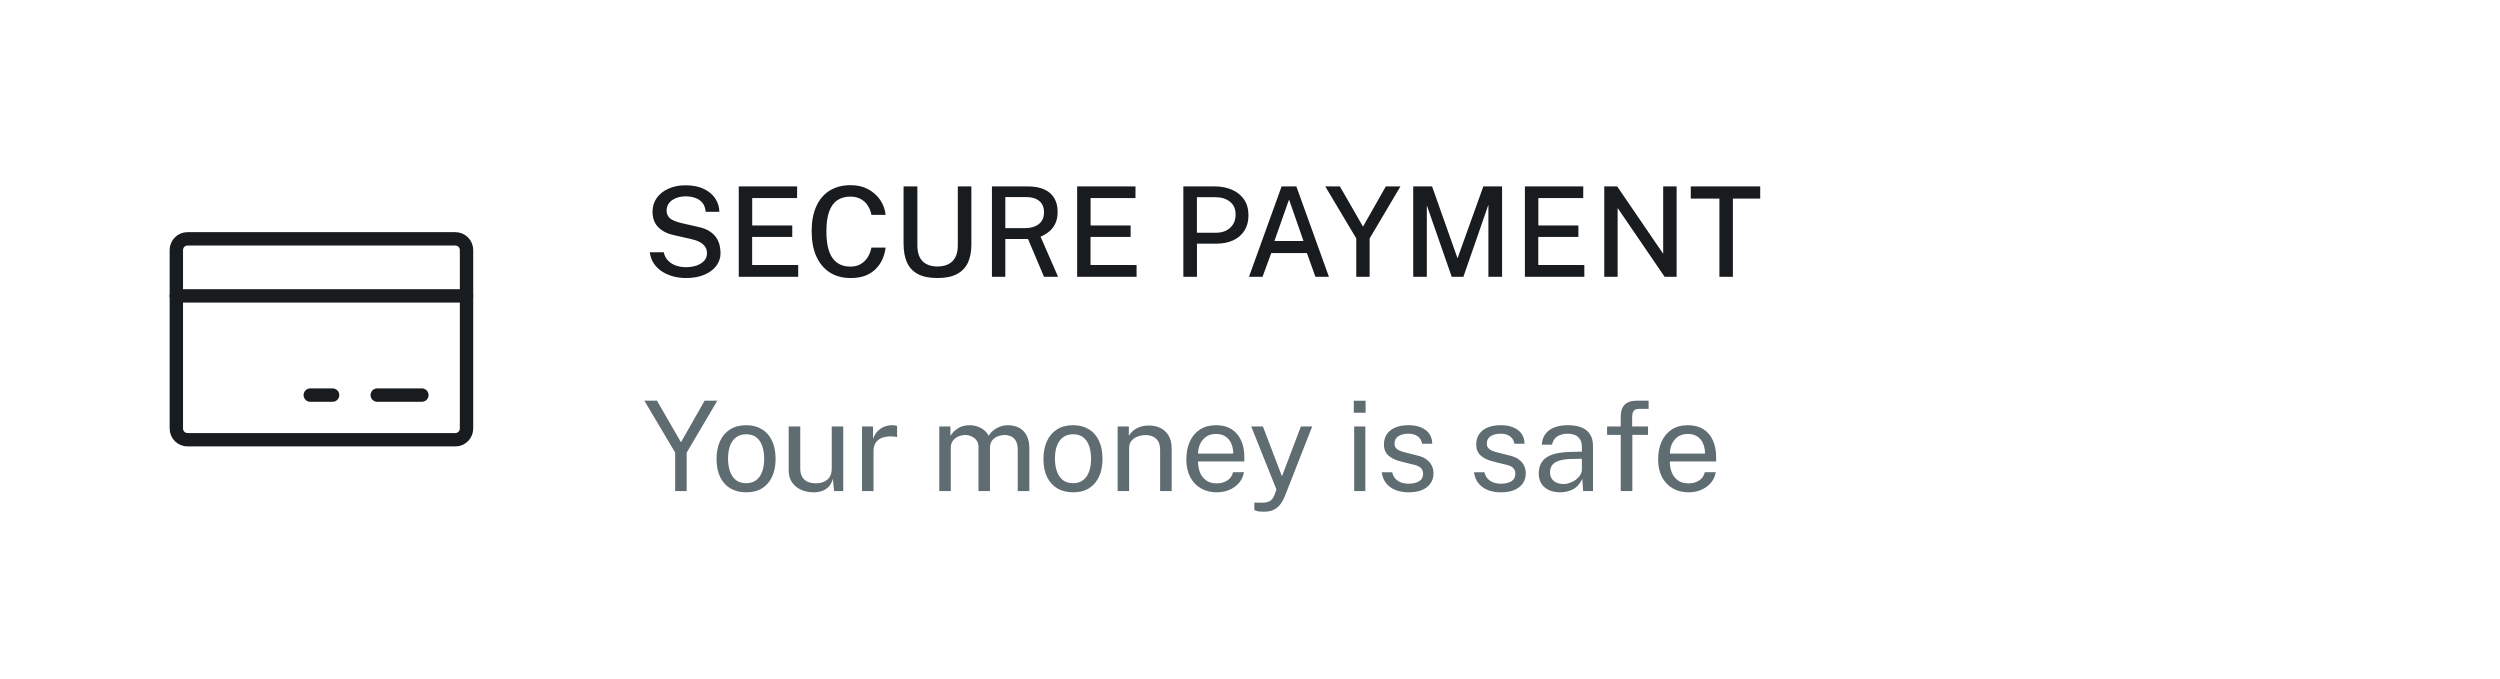 <svg width="280" height="76" viewBox="0 0 280 76" fill="none" xmlns="http://www.w3.org/2000/svg">
<rect width="280" height="76" fill="white"/>
<path d="M51 26.75H21C20.31 26.75 19.75 27.31 19.75 28V48C19.75 48.69 20.31 49.25 21 49.25H51C51.69 49.25 52.25 48.69 52.25 48V28C52.25 27.31 51.69 26.75 51 26.75Z" stroke="#191C1F" stroke-width="1.5" stroke-linecap="round" stroke-linejoin="round"/>
<path d="M42.25 44.25H47.25" stroke="#191C1F" stroke-width="1.5" stroke-linecap="round" stroke-linejoin="round"/>
<path d="M34.75 44.25H37.25" stroke="#191C1F" stroke-width="1.5" stroke-linecap="round" stroke-linejoin="round"/>
<path d="M19.75 33.141H52.25" stroke="#191C1F" stroke-width="1.5" stroke-linecap="round" stroke-linejoin="round"/>
<path d="M76.816 31.14C76.335 31.14 75.866 31.079 75.409 30.958C74.952 30.837 74.536 30.657 74.163 30.419C73.79 30.176 73.479 29.875 73.232 29.516C72.989 29.157 72.838 28.737 72.777 28.256H74.338C74.417 28.62 74.574 28.926 74.807 29.173C75.045 29.42 75.337 29.607 75.682 29.733C76.027 29.859 76.403 29.922 76.809 29.922C77.257 29.922 77.658 29.861 78.013 29.74C78.372 29.614 78.657 29.437 78.867 29.208C79.077 28.975 79.182 28.695 79.182 28.368C79.182 28.074 79.11 27.824 78.965 27.619C78.825 27.414 78.624 27.243 78.363 27.108C78.106 26.968 77.796 26.858 77.432 26.779L75.514 26.345C74.763 26.186 74.17 25.892 73.736 25.463C73.307 25.029 73.09 24.455 73.085 23.741C73.08 23.144 73.237 22.621 73.554 22.173C73.876 21.725 74.315 21.377 74.87 21.13C75.425 20.878 76.058 20.752 76.767 20.752C77.593 20.752 78.286 20.89 78.846 21.165C79.411 21.44 79.838 21.804 80.127 22.257C80.416 22.705 80.563 23.193 80.568 23.72H79.035C78.998 23.291 78.872 22.95 78.657 22.698C78.442 22.446 78.172 22.266 77.845 22.159C77.523 22.047 77.168 21.991 76.781 21.991C76.501 21.991 76.233 22.026 75.976 22.096C75.719 22.166 75.493 22.269 75.297 22.404C75.101 22.539 74.945 22.707 74.828 22.908C74.716 23.104 74.66 23.33 74.66 23.587C74.66 23.932 74.777 24.212 75.01 24.427C75.243 24.642 75.673 24.826 76.298 24.98L78.174 25.407C78.711 25.519 79.145 25.685 79.476 25.904C79.807 26.119 80.062 26.364 80.239 26.639C80.416 26.914 80.538 27.201 80.603 27.5C80.668 27.794 80.701 28.076 80.701 28.347C80.701 28.87 80.545 29.343 80.232 29.768C79.919 30.188 79.474 30.522 78.895 30.769C78.316 31.016 77.623 31.14 76.816 31.14ZM82.742 31V20.878H89.28L89.273 22.18H84.247V25.253H88.734V26.534H84.24V29.677L89.399 29.684V31H82.742ZM95.28 20.738C96.008 20.738 96.654 20.887 97.219 21.186C97.784 21.485 98.236 21.886 98.577 22.39C98.922 22.894 99.128 23.452 99.193 24.063H97.597C97.527 23.68 97.392 23.335 97.191 23.027C96.995 22.714 96.734 22.469 96.407 22.292C96.08 22.11 95.693 22.019 95.245 22.019C94.671 22.019 94.183 22.154 93.782 22.425C93.381 22.696 93.075 23.118 92.865 23.692C92.66 24.266 92.557 25.006 92.557 25.911C92.557 27.278 92.788 28.279 93.25 28.914C93.712 29.544 94.377 29.859 95.245 29.859C95.693 29.859 96.08 29.763 96.407 29.572C96.734 29.376 96.995 29.117 97.191 28.795C97.392 28.468 97.527 28.114 97.597 27.731H99.193C99.137 28.174 99.02 28.601 98.843 29.012C98.666 29.418 98.418 29.782 98.101 30.104C97.788 30.426 97.399 30.68 96.932 30.867C96.465 31.049 95.915 31.14 95.28 31.14C94.365 31.14 93.581 30.93 92.928 30.51C92.275 30.085 91.773 29.483 91.423 28.704C91.078 27.92 90.905 26.982 90.905 25.89C90.905 24.803 91.078 23.876 91.423 23.111C91.768 22.341 92.268 21.753 92.921 21.347C93.574 20.941 94.361 20.738 95.28 20.738ZM108.794 27.402C108.794 28.191 108.663 28.865 108.402 29.425C108.141 29.98 107.73 30.405 107.17 30.699C106.615 30.993 105.889 31.14 104.993 31.14C104.088 31.14 103.355 30.991 102.795 30.692C102.24 30.393 101.834 29.957 101.577 29.383C101.325 28.809 101.199 28.109 101.199 27.283V20.878H102.746V27.472C102.746 28.275 102.942 28.872 103.334 29.264C103.731 29.651 104.284 29.845 104.993 29.845C105.464 29.845 105.87 29.761 106.211 29.593C106.556 29.42 106.82 29.159 107.002 28.809C107.184 28.454 107.275 28.009 107.275 27.472V20.878H108.794V27.402ZM118.503 31H116.928L115.136 26.765H112.595V31H111.097V20.878H115.115C115.867 20.878 116.49 20.995 116.984 21.228C117.479 21.457 117.848 21.783 118.09 22.208C118.333 22.633 118.454 23.134 118.454 23.713C118.454 24.259 118.361 24.714 118.174 25.078C117.992 25.442 117.754 25.738 117.46 25.967C117.171 26.196 116.865 26.375 116.543 26.506L118.503 31ZM114.709 25.554C115.414 25.554 115.96 25.402 116.347 25.099C116.735 24.791 116.928 24.352 116.928 23.783C116.928 23.223 116.751 22.798 116.396 22.509C116.046 22.22 115.57 22.075 114.968 22.075H112.595V25.554H114.709ZM120.64 31V20.878H127.178L127.171 22.18H122.145V25.253H126.632V26.534H122.138V29.677L127.297 29.684V31H120.64ZM132.535 31V20.878H136.042C136.765 20.878 137.412 21.002 137.981 21.249C138.555 21.496 139.005 21.86 139.332 22.341C139.663 22.822 139.829 23.412 139.829 24.112C139.829 24.784 139.677 25.358 139.374 25.834C139.075 26.305 138.655 26.667 138.114 26.919C137.577 27.166 136.954 27.29 136.245 27.29H134.061V31H132.535ZM134.054 26.065H136.203C136.847 26.065 137.372 25.881 137.778 25.512C138.184 25.139 138.387 24.644 138.387 24.028C138.387 23.403 138.177 22.924 137.757 22.593C137.337 22.257 136.8 22.089 136.147 22.089H134.054V26.065ZM139.886 31L143.54 20.878H145.192L148.839 31H147.327L146.375 28.347H142.378L141.405 31H139.886ZM142.735 26.989H145.99L144.373 22.348L142.735 26.989ZM156.85 20.878L153.399 26.709V31H151.901V26.702L148.429 20.878H150.067L152.657 25.379L155.212 20.878H156.85ZM158.279 31V20.878H160.393L163.242 28.928L166.133 20.878H168.233V31H166.7V22.936L163.9 31H162.591L159.805 22.999V31H158.279ZM170.789 31V20.878H177.327L177.32 22.18H172.294V25.253H176.781V26.534H172.287V29.677L177.446 29.684V31H170.789ZM186.277 20.878H187.782V31H186.438L181.174 23.293V31H179.676V20.878H181.125L186.277 28.424V20.878ZM189.367 22.243V20.878H197.144V22.243H194.085V31H192.573V22.243H189.367Z" fill="#191C1F"/>
<path d="M80.337 44.878L76.907 50.695V55H75.619V50.688L72.168 44.878H73.582L76.27 49.533L78.916 44.878H80.337ZM83.577 55.14C82.91 55.14 82.326 54.998 81.827 54.713C81.328 54.424 80.94 54.001 80.665 53.446C80.39 52.891 80.252 52.212 80.252 51.409C80.252 50.653 80.38 49.99 80.637 49.421C80.894 48.852 81.269 48.411 81.764 48.098C82.263 47.781 82.868 47.622 83.577 47.622C84.244 47.622 84.823 47.769 85.313 48.063C85.808 48.352 86.19 48.779 86.461 49.344C86.732 49.909 86.867 50.597 86.867 51.409C86.867 52.146 86.741 52.795 86.489 53.355C86.242 53.915 85.873 54.354 85.383 54.671C84.898 54.984 84.296 55.14 83.577 55.14ZM83.577 54.118C84.011 54.118 84.377 54.008 84.676 53.789C84.975 53.57 85.201 53.255 85.355 52.844C85.509 52.433 85.586 51.946 85.586 51.381C85.586 50.863 85.518 50.399 85.383 49.988C85.248 49.573 85.031 49.244 84.732 49.001C84.438 48.758 84.053 48.637 83.577 48.637C83.138 48.637 82.767 48.747 82.464 48.966C82.161 49.181 81.93 49.493 81.771 49.904C81.617 50.315 81.54 50.807 81.54 51.381C81.54 51.89 81.61 52.352 81.75 52.767C81.89 53.182 82.109 53.511 82.408 53.754C82.707 53.997 83.096 54.118 83.577 54.118ZM91.112 55.14C90.734 55.135 90.377 55.082 90.041 54.979C89.71 54.872 89.415 54.715 89.159 54.51C88.902 54.305 88.699 54.05 88.55 53.747C88.405 53.439 88.333 53.082 88.333 52.676V47.762H89.628V52.543C89.628 53.014 89.772 53.397 90.062 53.691C90.356 53.985 90.797 54.132 91.385 54.132C91.917 54.132 92.344 53.994 92.666 53.719C92.993 53.439 93.156 53.024 93.156 52.473V47.762H94.444V55H93.415L93.282 53.614C93.193 53.978 93.041 54.272 92.827 54.496C92.617 54.72 92.362 54.886 92.064 54.993C91.77 55.096 91.453 55.145 91.112 55.14ZM96.546 55V47.762H97.778V49.155C97.899 48.81 98.069 48.525 98.289 48.301C98.508 48.072 98.758 47.902 99.038 47.79C99.322 47.678 99.616 47.622 99.92 47.622C100.027 47.622 100.132 47.629 100.235 47.643C100.337 47.657 100.417 47.68 100.473 47.713V48.966C100.403 48.933 100.312 48.912 100.2 48.903C100.092 48.889 100.001 48.882 99.927 48.882C99.637 48.863 99.367 48.882 99.115 48.938C98.863 48.989 98.641 49.08 98.45 49.211C98.258 49.342 98.107 49.514 97.995 49.729C97.887 49.939 97.834 50.196 97.834 50.499V55H96.546ZM105.2 55V47.762H106.446V48.812C106.647 48.495 106.922 48.217 107.272 47.979C107.622 47.741 108.077 47.622 108.637 47.622C108.898 47.622 109.164 47.666 109.435 47.755C109.71 47.844 109.962 47.977 110.191 48.154C110.42 48.331 110.597 48.548 110.723 48.805C110.947 48.45 111.25 48.166 111.633 47.951C112.016 47.732 112.447 47.622 112.928 47.622C113.18 47.622 113.444 47.662 113.719 47.741C113.994 47.816 114.249 47.951 114.482 48.147C114.72 48.338 114.914 48.607 115.063 48.952C115.212 49.293 115.287 49.731 115.287 50.268V55H113.985V50.394C113.985 49.955 113.915 49.617 113.775 49.379C113.635 49.136 113.451 48.966 113.222 48.868C112.998 48.77 112.758 48.721 112.501 48.721C112.277 48.721 112.039 48.765 111.787 48.854C111.535 48.943 111.32 49.092 111.143 49.302C110.966 49.512 110.877 49.799 110.877 50.163V55H109.589V50.016C109.589 49.731 109.512 49.493 109.358 49.302C109.209 49.111 109.02 48.966 108.791 48.868C108.567 48.77 108.343 48.721 108.119 48.721C107.872 48.721 107.622 48.77 107.37 48.868C107.123 48.966 106.913 49.122 106.74 49.337C106.572 49.547 106.488 49.822 106.488 50.163V55H105.2ZM120.19 55.14C119.523 55.14 118.94 54.998 118.44 54.713C117.941 54.424 117.554 54.001 117.278 53.446C117.003 52.891 116.865 52.212 116.865 51.409C116.865 50.653 116.994 49.99 117.25 49.421C117.507 48.852 117.883 48.411 118.377 48.098C118.877 47.781 119.481 47.622 120.19 47.622C120.858 47.622 121.436 47.769 121.926 48.063C122.421 48.352 122.804 48.779 123.074 49.344C123.345 49.909 123.48 50.597 123.48 51.409C123.48 52.146 123.354 52.795 123.102 53.355C122.855 53.915 122.486 54.354 121.996 54.671C121.511 54.984 120.909 55.14 120.19 55.14ZM120.19 54.118C120.624 54.118 120.991 54.008 121.289 53.789C121.588 53.57 121.814 53.255 121.968 52.844C122.122 52.433 122.199 51.946 122.199 51.381C122.199 50.863 122.132 50.399 121.996 49.988C121.861 49.573 121.644 49.244 121.345 49.001C121.051 48.758 120.666 48.637 120.19 48.637C119.752 48.637 119.381 48.747 119.077 48.966C118.774 49.181 118.543 49.493 118.384 49.904C118.23 50.315 118.153 50.807 118.153 51.381C118.153 51.89 118.223 52.352 118.363 52.767C118.503 53.182 118.723 53.511 119.021 53.754C119.32 53.997 119.71 54.118 120.19 54.118ZM125.175 55V47.762H126.428V48.812C126.544 48.611 126.705 48.422 126.911 48.245C127.121 48.068 127.373 47.925 127.667 47.818C127.965 47.711 128.308 47.657 128.696 47.657C129.153 47.657 129.573 47.748 129.956 47.93C130.343 48.112 130.651 48.397 130.88 48.784C131.113 49.167 131.23 49.661 131.23 50.268V55H129.935V50.394C129.935 49.829 129.785 49.412 129.487 49.141C129.193 48.866 128.81 48.728 128.339 48.728C128.012 48.728 127.706 48.782 127.422 48.889C127.137 48.992 126.906 49.15 126.729 49.365C126.551 49.575 126.463 49.841 126.463 50.163V55H125.175ZM134.179 51.682C134.179 52.139 134.253 52.555 134.403 52.928C134.557 53.297 134.788 53.591 135.096 53.81C135.408 54.029 135.798 54.139 136.265 54.139C136.727 54.139 137.123 54.032 137.455 53.817C137.791 53.602 138.005 53.292 138.099 52.886H139.324C139.235 53.376 139.039 53.789 138.736 54.125C138.432 54.461 138.066 54.715 137.637 54.888C137.207 55.056 136.759 55.14 136.293 55.14C135.616 55.14 135.021 54.993 134.508 54.699C133.994 54.405 133.593 53.983 133.304 53.432C133.014 52.881 132.87 52.221 132.87 51.451C132.87 50.69 133 50.023 133.262 49.449C133.523 48.875 133.901 48.427 134.396 48.105C134.895 47.783 135.495 47.622 136.195 47.622C136.876 47.622 137.452 47.769 137.924 48.063C138.395 48.357 138.752 48.772 138.995 49.309C139.242 49.841 139.366 50.473 139.366 51.206V51.682H134.179ZM134.186 50.807H138.12C138.12 50.392 138.05 50.018 137.91 49.687C137.77 49.351 137.555 49.087 137.266 48.896C136.981 48.7 136.622 48.602 136.188 48.602C135.735 48.602 135.359 48.712 135.061 48.931C134.767 49.146 134.545 49.423 134.396 49.764C134.251 50.1 134.181 50.448 134.186 50.807ZM141.598 57.31C141.173 57.31 140.881 57.28 140.723 57.219C140.564 57.158 140.485 57.128 140.485 57.128V56.288L141.22 56.302C141.49 56.311 141.714 56.293 141.892 56.246C142.069 56.199 142.211 56.136 142.319 56.057C142.426 55.978 142.508 55.889 142.564 55.791C142.624 55.693 142.673 55.6 142.711 55.511L142.963 54.825L140.135 47.762H141.444L143.579 53.348L145.7 47.762H146.967L143.915 55.546C143.728 56.003 143.518 56.36 143.285 56.617C143.056 56.874 142.799 57.053 142.515 57.156C142.235 57.259 141.929 57.31 141.598 57.31ZM152.92 47.762V55H151.667V47.762H152.92ZM152.948 44.885V46.229H151.625V44.885H152.948ZM157.767 55.14C157.263 55.14 156.794 55.063 156.36 54.909C155.931 54.75 155.574 54.505 155.289 54.174C155.004 53.838 154.825 53.411 154.75 52.893H155.926C155.991 53.178 156.108 53.416 156.276 53.607C156.449 53.794 156.663 53.936 156.92 54.034C157.177 54.127 157.457 54.174 157.76 54.174C158.245 54.174 158.637 54.083 158.936 53.901C159.235 53.719 159.384 53.439 159.384 53.061C159.384 52.795 159.305 52.583 159.146 52.424C158.992 52.261 158.752 52.142 158.425 52.067L156.927 51.696C156.344 51.556 155.877 51.337 155.527 51.038C155.177 50.739 155.002 50.322 155.002 49.785C154.997 49.36 155.098 48.987 155.303 48.665C155.508 48.343 155.816 48.089 156.227 47.902C156.638 47.715 157.149 47.622 157.76 47.622C158.544 47.622 159.176 47.799 159.657 48.154C160.142 48.504 160.394 49.02 160.413 49.701H159.272C159.225 49.356 159.069 49.083 158.803 48.882C158.542 48.677 158.189 48.574 157.746 48.574C157.284 48.574 156.908 48.667 156.619 48.854C156.33 49.036 156.185 49.321 156.185 49.708C156.185 49.965 156.288 50.168 156.493 50.317C156.698 50.462 157.002 50.583 157.403 50.681L158.852 51.045C159.188 51.134 159.463 51.25 159.678 51.395C159.897 51.54 160.07 51.701 160.196 51.878C160.327 52.055 160.418 52.242 160.469 52.438C160.525 52.629 160.553 52.814 160.553 52.991C160.553 53.434 160.441 53.817 160.217 54.139C159.998 54.456 159.68 54.704 159.265 54.881C158.854 55.054 158.355 55.14 157.767 55.14ZM168.103 55.14C167.599 55.14 167.13 55.063 166.696 54.909C166.267 54.75 165.91 54.505 165.625 54.174C165.34 53.838 165.161 53.411 165.086 52.893H166.262C166.327 53.178 166.444 53.416 166.612 53.607C166.785 53.794 166.999 53.936 167.256 54.034C167.513 54.127 167.793 54.174 168.096 54.174C168.581 54.174 168.973 54.083 169.272 53.901C169.571 53.719 169.72 53.439 169.72 53.061C169.72 52.795 169.641 52.583 169.482 52.424C169.328 52.261 169.088 52.142 168.761 52.067L167.263 51.696C166.68 51.556 166.213 51.337 165.863 51.038C165.513 50.739 165.338 50.322 165.338 49.785C165.333 49.36 165.434 48.987 165.639 48.665C165.844 48.343 166.152 48.089 166.563 47.902C166.974 47.715 167.485 47.622 168.096 47.622C168.88 47.622 169.512 47.799 169.993 48.154C170.478 48.504 170.73 49.02 170.749 49.701H169.608C169.561 49.356 169.405 49.083 169.139 48.882C168.878 48.677 168.525 48.574 168.082 48.574C167.62 48.574 167.244 48.667 166.955 48.854C166.666 49.036 166.521 49.321 166.521 49.708C166.521 49.965 166.624 50.168 166.829 50.317C167.034 50.462 167.338 50.583 167.739 50.681L169.188 51.045C169.524 51.134 169.799 51.25 170.014 51.395C170.233 51.54 170.406 51.701 170.532 51.878C170.663 52.055 170.754 52.242 170.805 52.438C170.861 52.629 170.889 52.814 170.889 52.991C170.889 53.434 170.777 53.817 170.553 54.139C170.334 54.456 170.016 54.704 169.601 54.881C169.19 55.054 168.691 55.14 168.103 55.14ZM174.727 55.14C174.261 55.14 173.848 55.058 173.488 54.895C173.129 54.727 172.847 54.487 172.641 54.174C172.441 53.861 172.34 53.483 172.34 53.04C172.34 52.237 172.62 51.64 173.18 51.248C173.74 50.856 174.639 50.646 175.875 50.618L177.17 50.583V50.016C177.17 49.573 177.037 49.223 176.771 48.966C176.505 48.705 176.092 48.574 175.532 48.574C175.117 48.579 174.751 48.677 174.433 48.868C174.121 49.059 173.918 49.372 173.824 49.806H172.683C172.711 49.335 172.844 48.938 173.082 48.616C173.32 48.289 173.652 48.042 174.076 47.874C174.506 47.706 175.012 47.622 175.595 47.622C176.225 47.622 176.748 47.711 177.163 47.888C177.583 48.065 177.896 48.327 178.101 48.672C178.311 49.017 178.416 49.442 178.416 49.946V55H177.31L177.219 53.642C176.939 54.207 176.582 54.599 176.148 54.818C175.719 55.033 175.245 55.14 174.727 55.14ZM175.119 54.209C175.362 54.209 175.602 54.165 175.84 54.076C176.083 53.987 176.305 53.868 176.505 53.719C176.706 53.565 176.865 53.395 176.981 53.208C177.103 53.017 177.166 52.821 177.17 52.62V51.381L176.092 51.402C175.542 51.411 175.08 51.467 174.706 51.57C174.338 51.673 174.06 51.834 173.873 52.053C173.691 52.272 173.6 52.559 173.6 52.914C173.6 53.32 173.74 53.637 174.02 53.866C174.305 54.095 174.671 54.209 175.119 54.209ZM184.579 47.762V48.707H182.822V55H181.52V48.707H179.994V47.762H181.52V46.642C181.52 46.068 181.667 45.632 181.961 45.333C182.255 45.03 182.694 44.878 183.277 44.878H184.642L184.649 45.795H183.564C183.27 45.795 183.069 45.874 182.962 46.033C182.855 46.192 182.801 46.432 182.801 46.754V47.762H184.579ZM187.02 51.682C187.02 52.139 187.095 52.555 187.244 52.928C187.398 53.297 187.629 53.591 187.937 53.81C188.25 54.029 188.64 54.139 189.106 54.139C189.568 54.139 189.965 54.032 190.296 53.817C190.632 53.602 190.847 53.292 190.94 52.886H192.165C192.077 53.376 191.881 53.789 191.577 54.125C191.274 54.461 190.908 54.715 190.478 54.888C190.049 55.056 189.601 55.14 189.134 55.14C188.458 55.14 187.863 54.993 187.349 54.699C186.836 54.405 186.435 53.983 186.145 53.432C185.856 52.881 185.711 52.221 185.711 51.451C185.711 50.69 185.842 50.023 186.103 49.449C186.365 48.875 186.743 48.427 187.237 48.105C187.737 47.783 188.336 47.622 189.036 47.622C189.718 47.622 190.294 47.769 190.765 48.063C191.237 48.357 191.594 48.772 191.836 49.309C192.084 49.841 192.207 50.473 192.207 51.206V51.682H187.02ZM187.027 50.807H190.961C190.961 50.392 190.891 50.018 190.751 49.687C190.611 49.351 190.397 49.087 190.107 48.896C189.823 48.7 189.463 48.602 189.029 48.602C188.577 48.602 188.201 48.712 187.902 48.931C187.608 49.146 187.387 49.423 187.237 49.764C187.093 50.1 187.023 50.448 187.027 50.807Z" fill="#5F6C72"/>
</svg>
